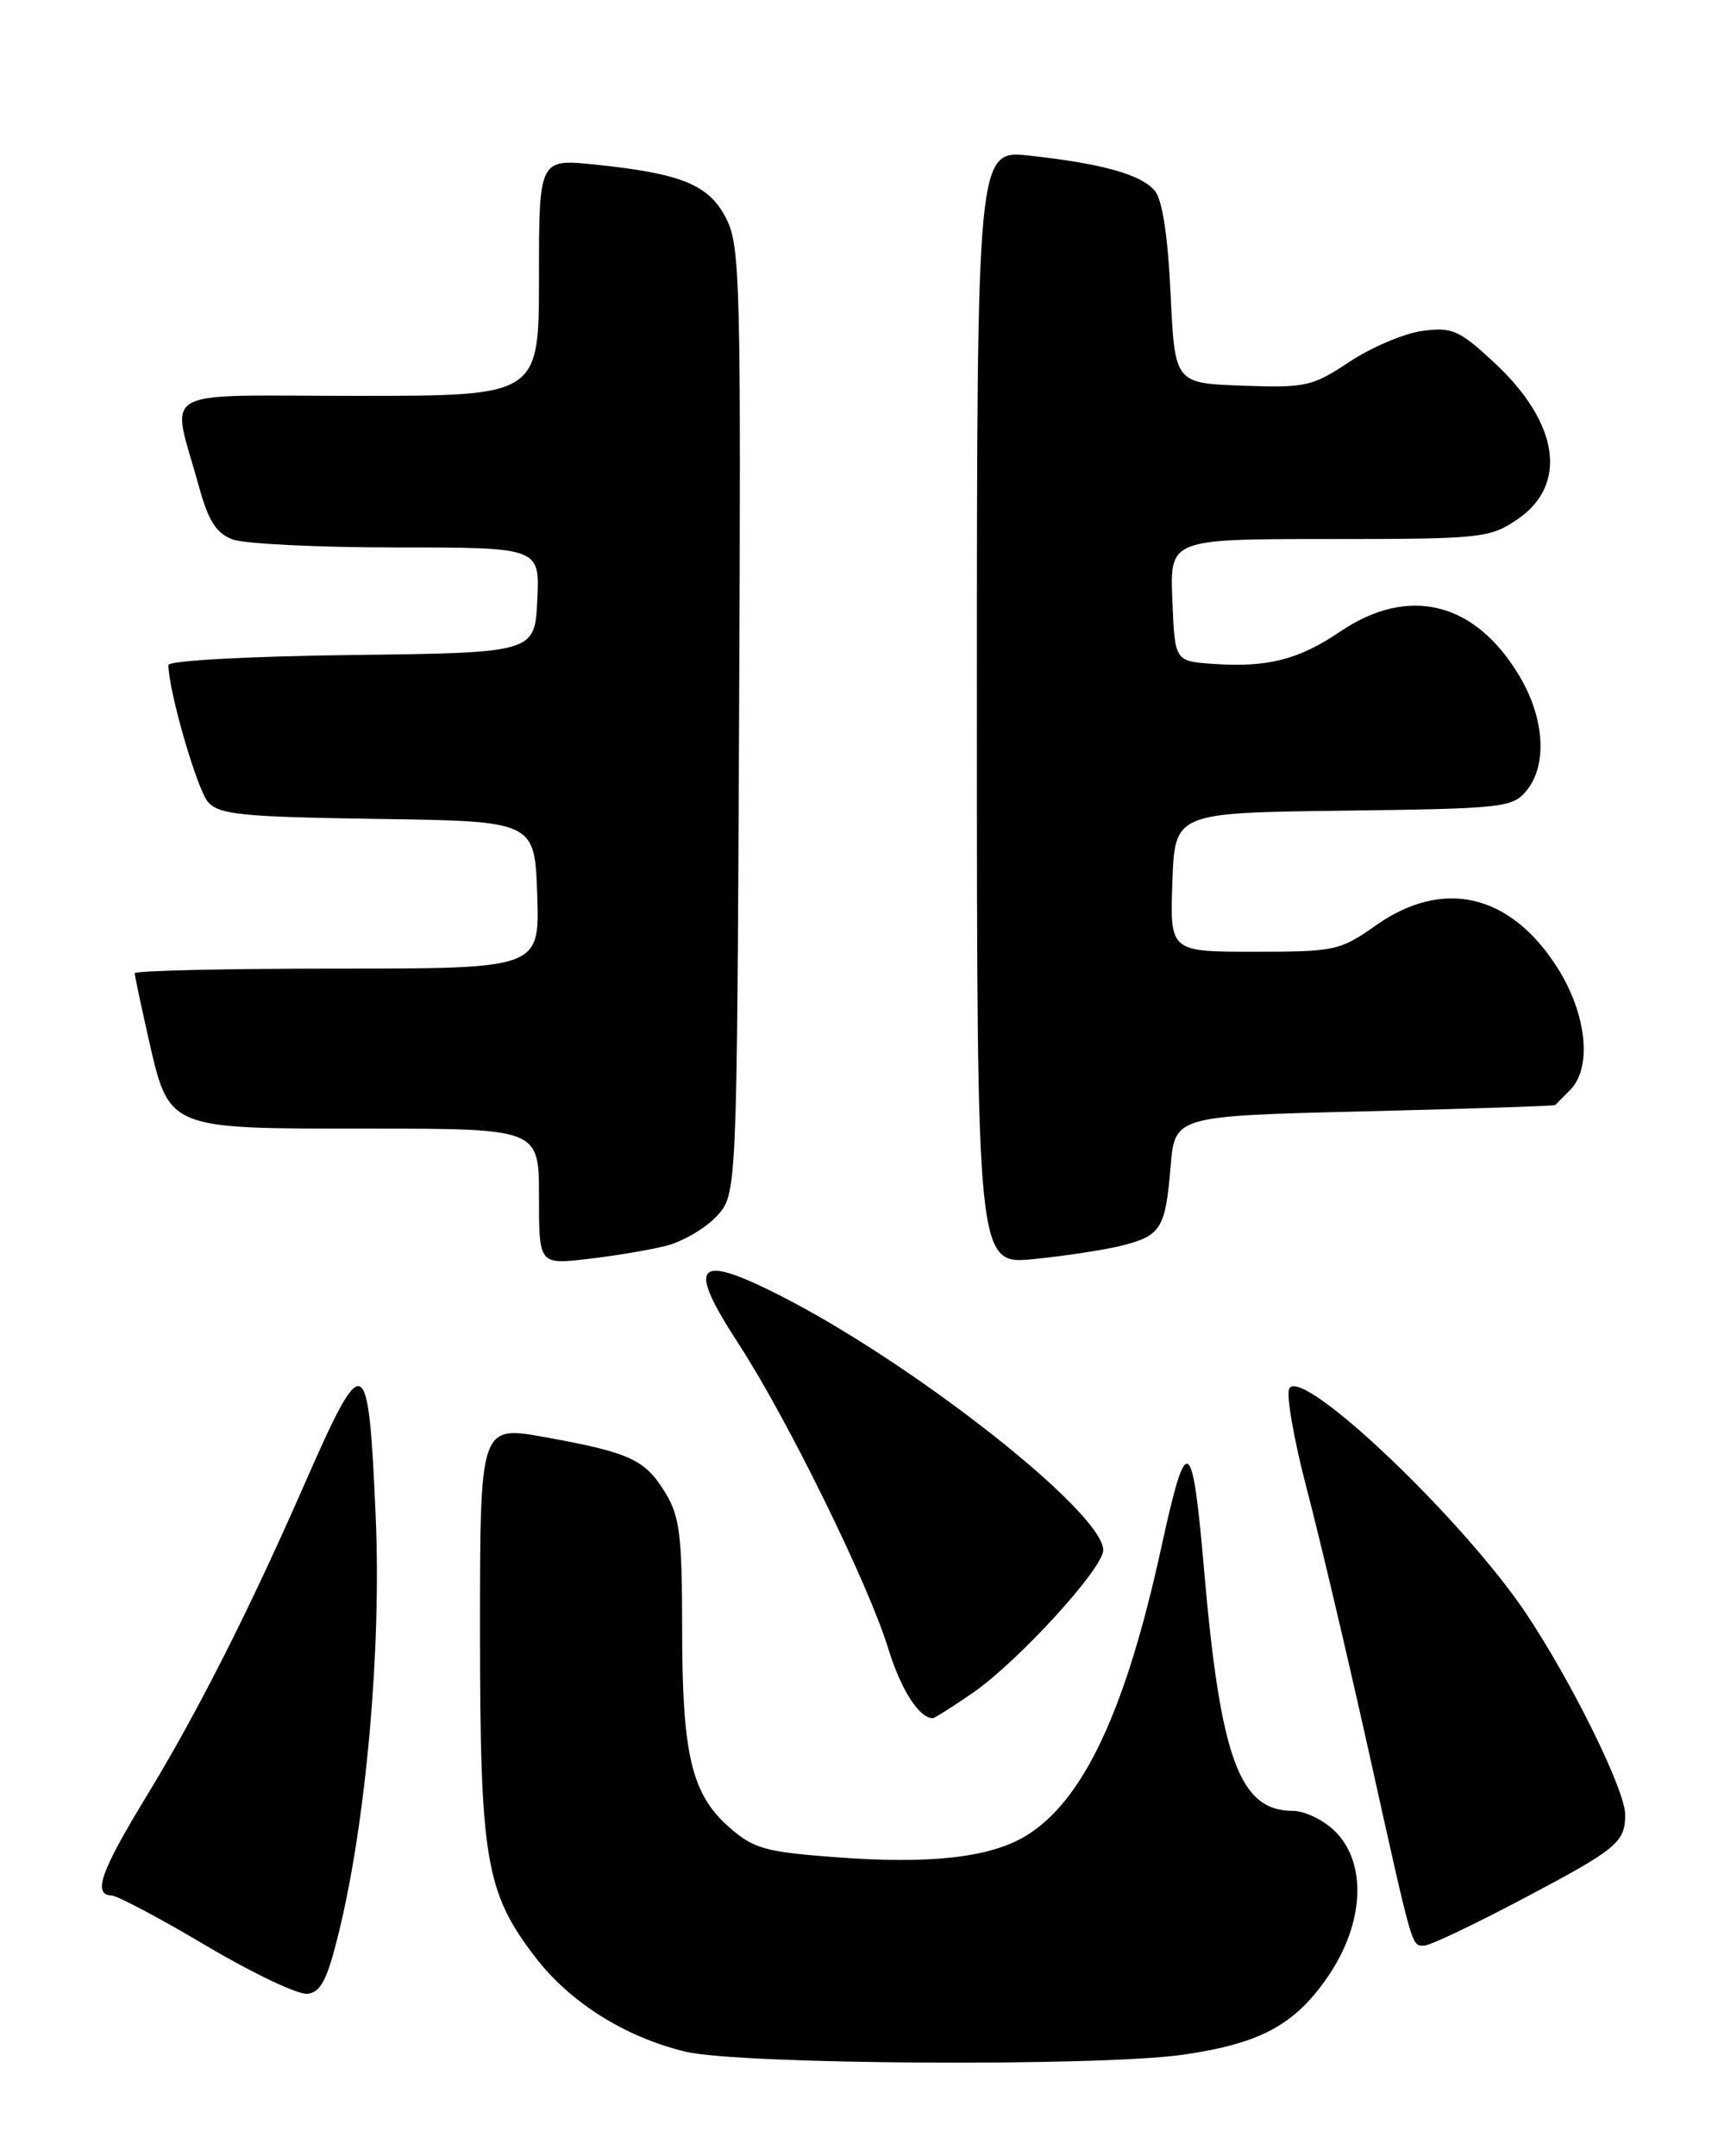 <?xml version="1.0" encoding="UTF-8" standalone="no"?>
<!DOCTYPE svg PUBLIC "-//W3C//DTD SVG 1.1//EN" "http://www.w3.org/Graphics/SVG/1.1/DTD/svg11.dtd" >
<svg xmlns="http://www.w3.org/2000/svg" xmlns:xlink="http://www.w3.org/1999/xlink" version="1.1" viewBox="0 0 204 256">
 <g >
 <path fill="currentColor"
d=" M 140.50 243.95 C 149.70 242.62 153.80 240.39 157.75 234.57 C 162.00 228.30 162.33 221.24 158.55 217.45 C 157.20 216.10 154.92 215.00 153.50 215.00 C 147.21 215.00 144.92 208.81 142.99 186.56 C 141.58 170.24 140.92 169.87 137.91 183.66 C 133.68 203.08 128.65 213.81 121.83 217.96 C 117.56 220.55 110.51 221.35 99.30 220.51 C 90.85 219.88 89.50 219.50 86.59 216.95 C 82.11 213.01 81.00 208.34 81.00 193.38 C 80.99 182.28 80.72 180.05 79.00 177.23 C 76.60 173.29 74.81 172.46 64.75 170.64 C 57.00 169.24 57.00 169.24 57.00 193.44 C 57.00 220.74 57.65 224.64 63.52 232.32 C 67.64 237.72 74.17 241.84 81.38 243.59 C 87.74 245.13 130.51 245.39 140.50 243.95 Z  M 40.22 229.50 C 43.47 216.26 45.30 195.70 44.61 180.04 C 43.74 160.15 43.28 159.97 36.03 176.50 C 29.54 191.29 23.40 203.41 17.37 213.31 C 11.94 222.22 10.98 224.96 13.25 225.05 C 13.94 225.07 19.00 227.76 24.50 231.02 C 30.00 234.28 35.40 236.85 36.50 236.72 C 38.09 236.55 38.85 235.08 40.22 229.50 Z  M 180.91 225.40 C 192.03 219.52 192.96 218.75 192.98 215.47 C 193.01 212.63 186.75 199.90 181.31 191.71 C 173.87 180.52 154.70 162.26 153.10 164.84 C 152.69 165.50 153.62 170.87 155.17 176.77 C 156.72 182.67 160.03 196.72 162.54 208.00 C 167.85 231.89 167.59 231.00 169.13 231.00 C 169.79 231.00 175.09 228.48 180.91 225.40 Z  M 115.46 201.03 C 120.83 197.34 131.00 186.22 131.00 184.05 C 131.00 179.55 108.29 161.70 92.32 153.66 C 82.59 148.76 81.54 150.10 87.68 159.52 C 93.42 168.31 103.15 188.12 105.47 195.72 C 106.96 200.58 109.14 204.00 110.76 204.00 C 110.97 204.00 113.09 202.66 115.46 201.03 Z  M 79.07 147.92 C 81.03 147.43 83.73 145.86 85.07 144.43 C 87.50 141.84 87.50 141.84 87.76 85.67 C 88.00 33.71 87.89 29.24 86.26 26.00 C 84.23 21.95 81.02 20.62 70.75 19.55 C 64.00 18.84 64.00 18.84 64.00 32.92 C 64.00 47.00 64.00 47.00 42.48 47.00 C 18.10 47.00 20.32 45.73 23.63 57.79 C 24.74 61.83 25.68 63.31 27.60 64.04 C 28.99 64.57 37.77 65.00 47.11 65.00 C 64.10 65.00 64.10 65.00 63.80 71.25 C 63.50 77.50 63.50 77.50 41.75 77.77 C 29.40 77.92 20.00 78.44 20.00 78.96 C 20.00 82.01 23.41 93.78 24.71 95.23 C 26.06 96.73 28.73 96.99 44.89 97.23 C 63.50 97.50 63.50 97.50 63.79 106.25 C 64.08 115.00 64.08 115.00 40.04 115.00 C 26.82 115.00 16.00 115.25 16.00 115.55 C 16.00 115.86 16.72 119.25 17.59 123.10 C 20.11 134.18 19.68 134.00 43.69 134.00 C 64.00 134.00 64.00 134.00 64.00 142.07 C 64.00 150.14 64.00 150.14 69.75 149.48 C 72.91 149.12 77.10 148.42 79.07 147.92 Z  M 133.21 147.89 C 137.87 146.70 138.38 145.88 139.00 138.50 C 139.50 132.50 139.50 132.50 162.00 131.95 C 174.38 131.65 184.58 131.31 184.68 131.20 C 184.78 131.09 185.56 130.29 186.43 129.43 C 189.10 126.76 188.41 120.31 184.87 114.80 C 179.29 106.09 171.33 104.27 163.39 109.86 C 159.12 112.87 158.54 113.00 148.93 113.00 C 138.92 113.00 138.92 113.00 139.21 104.75 C 139.50 96.50 139.50 96.50 159.50 96.25 C 178.47 96.01 179.59 95.89 181.25 93.89 C 183.73 90.89 183.43 85.40 180.50 80.40 C 175.25 71.46 167.32 69.45 159.13 74.99 C 154.20 78.34 150.46 79.28 143.98 78.82 C 139.50 78.50 139.50 78.50 139.21 71.25 C 138.91 64.00 138.91 64.00 157.81 64.00 C 175.82 64.00 176.86 63.89 180.10 61.72 C 186.27 57.58 185.16 50.16 177.28 42.91 C 173.24 39.18 172.40 38.82 168.90 39.29 C 166.76 39.57 162.88 41.22 160.27 42.94 C 155.83 45.89 155.07 46.06 147.52 45.79 C 139.50 45.50 139.50 45.50 139.00 34.90 C 138.68 28.06 138.02 23.71 137.13 22.66 C 135.52 20.72 130.87 19.42 122.25 18.48 C 116.00 17.80 116.00 17.80 116.00 83.98 C 116.00 150.16 116.00 150.16 122.75 149.49 C 126.46 149.12 131.17 148.40 133.21 147.89 Z "/>
</g>
</svg>